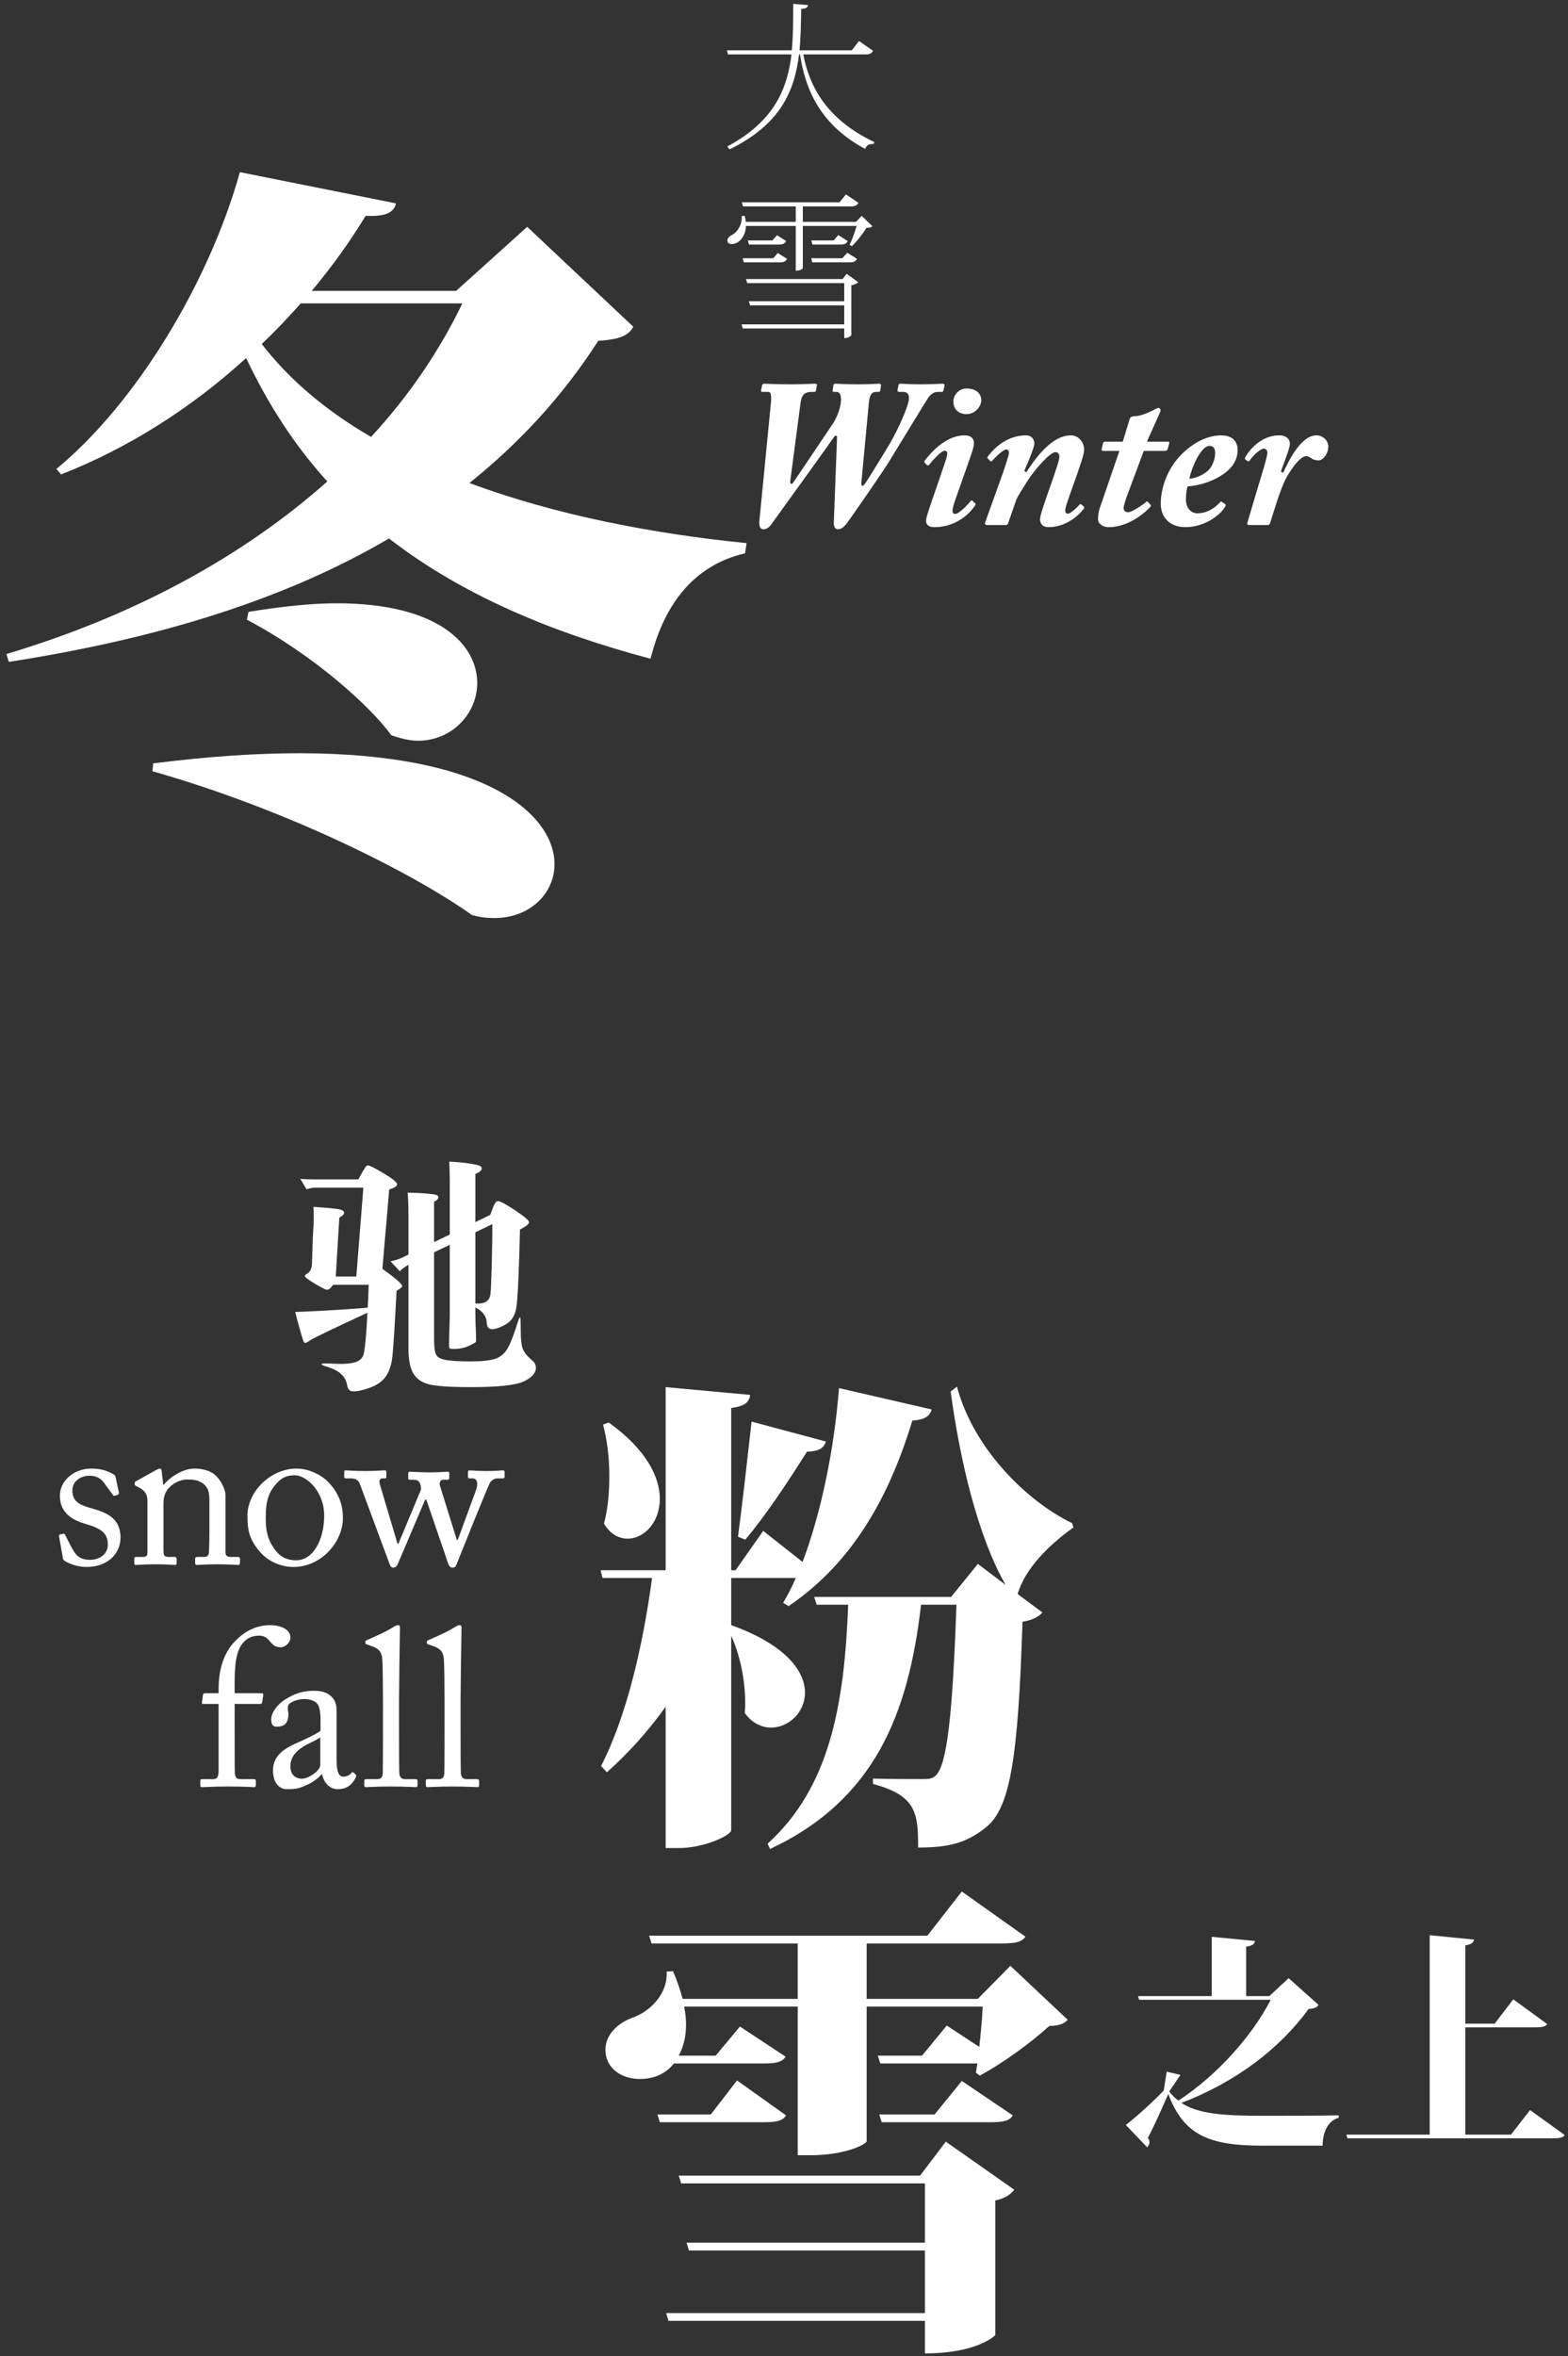 <?xml version="1.0" encoding="UTF-8" standalone="no"?>
<svg width="239px" height="359px" viewBox="0 0 239 359" version="1.1" xmlns="http://www.w3.org/2000/svg" xmlns:xlink="http://www.w3.org/1999/xlink" xmlns:sketch="http://www.bohemiancoding.com/sketch/ns">
    <rect x="0" y="0" width="239" height="359" fill="#333333" stroke="none"/>
    <!-- Generator: Sketch 3.2.2 (9983) - http://www.bohemiancoding.com/sketch -->
    <title>冬文字</title>
    <desc>Created with Sketch.</desc>
    <defs></defs>
    <g id="Page-1" stroke="none" stroke-width="1" fill="none" fill-rule="evenodd" sketch:type="MSPage">
        <g id="冬文字" sketch:type="MSArtboardGroup" fill="#FFFFFF">
            <g id="Imported-Layers" sketch:type="MSLayerGroup">
                <path d="M80.356,34.563 L96.541,49.795 C95.708,51.223 94.398,51.699 91.185,51.937 C85.83,60.267 79.285,67.407 71.551,73.596 C84.641,78.475 99.516,81.33 113.797,82.758 L113.558,84.306 C105.942,86.09 101.301,91.803 99.159,100.371 C83.927,96.324 70.36,90.613 59.293,82.045 C43.703,91.207 24.425,97.277 1.338,100.848 L0.981,99.656 C20.498,93.826 37.039,84.781 49.891,73.358 C45.013,68.002 40.967,61.815 37.515,54.555 C29.305,62.052 19.665,68.24 9.311,72.286 L8.598,71.453 C20.855,61.338 31.922,42.893 36.563,26.232 L60.363,30.992 C60.007,32.301 59.055,33.016 55.723,32.896 C53.343,36.823 50.605,40.631 47.512,44.32 L69.527,44.32 L80.356,34.563 L80.356,34.563 Z M23.353,116.317 C31.803,115.246 39.182,114.77 45.607,114.77 C74.644,114.77 84.521,124.41 84.521,131.669 C84.521,136.191 80.713,139.88 75.358,139.88 C74.287,139.88 73.098,139.762 71.907,139.404 C63.577,133.453 44.537,123.576 23.234,117.508 L23.353,116.317 L23.353,116.317 Z M37.873,93.23 C42.989,92.397 47.512,91.922 51.32,91.922 C67.028,91.922 72.74,98.348 72.74,104.061 C72.74,108.701 68.932,112.866 63.695,112.866 C62.387,112.866 61.078,112.51 59.65,112.033 C56.556,107.749 47.988,99.895 37.635,94.421 L37.873,93.23 L37.873,93.23 Z M45.846,46.225 C43.941,48.367 42.037,50.39 39.895,52.412 C44.299,58.125 50.011,62.766 56.556,66.574 C62.268,60.386 66.909,53.603 70.478,46.225 L45.846,46.225 L45.846,46.225 Z" id="Fill-1" sketch:type="MSShapeGroup"></path>
                <path d="M111.451,240.436 L111.451,247.615 C119.888,250.649 122.7,254.72 122.7,257.901 C122.7,260.936 120.184,263.229 117.519,263.229 C116.113,263.229 114.633,262.564 113.523,261.01 C113.819,257.235 113.005,252.573 111.451,249.243 L111.451,278.845 C111.451,279.659 107.306,281.583 103.458,281.583 L101.46,281.583 L101.46,260.048 C98.87,263.674 95.91,267.004 92.506,270.038 L91.617,269.076 C95.614,261.306 98.055,250.354 99.388,240.436 L91.84,240.436 L91.544,239.252 L101.46,239.252 L101.46,211.353 L114.337,212.536 C114.189,213.646 113.597,214.238 111.451,214.534 L111.451,239.252 L112.117,239.252 L116.335,233.258 L122.33,237.994 C125.068,230.741 127.14,221.121 127.88,211.5 L142.015,214.757 C141.719,215.719 141.053,216.311 139.055,216.459 C135.059,229.706 128.916,238.809 120.184,244.729 L119.369,244.211 C120.035,243.101 120.701,241.843 121.294,240.436 L111.451,240.436 L111.451,240.436 Z M92.802,216.755 C98.574,220.899 100.572,225.117 100.572,228.374 C100.572,232 98.13,234.442 95.687,234.442 C94.355,234.442 93.023,233.776 92.061,232.148 C92.653,229.928 92.876,227.411 92.876,224.896 C92.876,222.009 92.506,219.197 91.914,217.051 L92.802,216.755 L92.802,216.755 Z M125.882,219.641 C125.586,220.603 124.92,221.121 122.996,221.195 C120.109,225.783 116.631,231.038 113.597,234.59 L112.487,234.146 C113.079,229.779 113.893,222.527 114.559,216.606 L125.882,219.641 L125.882,219.641 Z M145.863,211.278 C148.38,220.751 156.52,228.743 163.402,232.074 L163.625,232.74 C159.851,235.404 156.224,239.03 155.114,242.879 L158.889,245.69 C158.37,246.283 157.408,246.875 155.854,247.097 C155.187,267.819 154.004,275.515 150.229,278.475 C147.491,280.621 145.049,281.509 139.943,281.509 C139.943,276.329 139.721,273.591 133.061,271.815 L133.061,271.001 C135.207,271.074 138.98,271.074 140.461,271.074 C141.497,271.074 142.015,271.074 142.607,270.557 C144.383,268.929 145.197,261.084 145.789,244.507 L140.387,244.507 C138.463,261.231 133.282,274.257 117.371,281.731 L117.001,280.917 C126.473,272.333 128.694,259.826 129.286,244.507 L124.475,244.507 L124.105,243.322 L144.975,243.322 L149.046,238.29 L153.264,241.473 C148.972,233.924 146.307,222.379 144.901,212.019 L145.863,211.278 L145.863,211.278 Z" id="Fill-2" sketch:type="MSShapeGroup"></path>
                <path d="M154.004,299.527 L162.736,307.741 C162.144,308.408 161.479,308.63 159.924,308.704 C157.26,311.146 152.82,314.402 149.342,316.252 L148.75,315.809 L148.972,314.402 L134.171,314.402 L133.801,313.218 L140.535,313.218 L144.309,308.63 L149.268,311.886 C149.489,309.814 149.712,307.52 149.785,305.743 L132.098,305.743 L132.098,326.243 C132.098,326.686 128.916,328.389 123.514,328.389 L121.59,328.389 L121.59,305.743 L104.272,305.743 C104.494,306.779 104.568,307.668 104.568,308.556 C104.568,310.406 104.124,311.96 103.458,313.218 L109.083,313.218 L112.783,308.777 L119.739,313.366 C119.222,314.254 118.111,314.402 116.409,314.402 L102.719,314.402 C102.274,314.994 100.721,316.771 97.538,316.771 C94.725,316.771 92.283,315.143 92.283,312.33 C92.283,309.962 94.208,308.26 96.353,307.445 C99.019,306.558 101.83,303.819 101.608,300.415 L102.57,300.341 C103.236,301.821 103.68,303.228 104.051,304.56 L121.59,304.56 L121.59,296.123 L99.314,296.123 L98.944,294.939 L141.349,294.939 L146.603,288.204 L156.298,295.087 C155.78,295.901 154.744,296.123 152.672,296.123 L132.098,296.123 L132.098,304.56 L149.046,304.56 L154.004,299.527 L154.004,299.527 Z M112.339,316.992 L119.813,322.32 C119.296,323.209 118.185,323.356 116.409,323.356 L100.572,323.356 L100.202,322.173 L108.343,322.173 L112.339,316.992 L112.339,316.992 Z M140.239,331.497 L144.161,326.317 L154.596,333.644 C154.152,334.235 153.264,334.976 151.71,335.272 L151.71,355.771 C151.71,355.845 148.972,358.583 140.978,358.583 L140.978,353.625 L101.904,353.625 L101.534,352.441 L140.978,352.441 L140.978,342.895 L105.013,342.895 L104.643,341.71 L140.978,341.71 L140.978,332.682 L103.828,332.682 L103.458,331.497 L140.239,331.497 L140.239,331.497 Z M146.603,317.067 L154.374,322.32 C153.855,323.209 152.746,323.356 150.97,323.356 L134.393,323.356 L134.022,322.173 L142.459,322.173 L146.603,317.067 L146.603,317.067 Z" id="Fill-3" sketch:type="MSShapeGroup"></path>
                <path d="M133.073,7.738 C132.882,8.099 132.617,8.291 131.922,8.291 L122.44,8.291 C123.329,12.971 125.825,18.107 133.242,21.636 L133.193,21.924 C132.546,21.947 132.09,22.044 131.874,22.692 C124.721,18.875 122.681,13.163 121.936,8.291 L121.793,8.291 C121.121,13.859 118.961,18.972 111.184,22.764 L110.872,22.308 C117.904,18.539 119.992,13.692 120.641,8.291 L110.968,8.291 L110.8,7.666 L120.688,7.666 C120.904,5.387 120.904,3.01 120.904,0.586 L123.161,0.778 C123.113,1.114 122.944,1.306 122.129,1.354 C122.081,3.49 122.057,5.603 121.864,7.666 L129.833,7.666 L130.937,6.25 L133.073,7.738" id="Fill-4" sketch:type="MSShapeGroup"></path>
                <path d="M131.346,32.89 L132.977,34.475 C132.81,34.666 132.521,34.69 132.065,34.714 C131.561,35.555 130.601,36.803 129.857,37.498 L129.497,37.307 C129.833,36.658 130.289,35.386 130.577,34.426 L122.369,34.426 L122.369,40.835 C122.369,40.835 122.224,41.243 121.289,41.243 L121.289,34.426 L113.704,34.426 C113.632,36.106 112.6,37.186 111.519,37.186 C111.088,37.186 110.872,36.971 110.872,36.658 C110.872,36.37 111.088,36.082 111.399,35.891 C112.336,35.483 113.152,34.282 113.055,32.914 L113.512,32.89 C113.584,33.202 113.656,33.514 113.68,33.802 L121.289,33.802 L121.289,31.45 L113.248,31.45 L113.08,30.826 L127.961,30.826 L128.945,29.626 L130.842,30.897 C130.649,31.282 130.386,31.45 129.714,31.45 L122.369,31.45 L122.369,33.802 L130.481,33.802 L131.346,32.89 L131.346,32.89 Z M128.441,42.515 L129.041,41.723 L130.817,42.995 C130.649,43.186 130.241,43.379 129.762,43.475 L129.762,51.06 C129.737,51.132 129.377,51.516 128.681,51.516 L128.681,50.052 L113.224,50.052 L113.032,49.428 L128.681,49.428 L128.681,46.523 L114.328,46.523 L114.136,45.899 L128.681,45.899 L128.681,43.139 L113.896,43.139 L113.704,42.515 L128.441,42.515 L128.441,42.515 Z M113.368,39.971 L113.2,39.347 L117.856,39.347 L118.553,38.555 L119.969,39.442 C119.776,39.803 119.536,39.971 118.912,39.971 L113.368,39.971 L113.368,39.971 Z M118.433,35.842 L119.824,36.731 C119.633,37.091 119.393,37.259 118.768,37.259 L114.16,37.259 L113.992,36.635 L117.736,36.635 L118.433,35.842 L118.433,35.842 Z M123.809,39.971 L123.641,39.347 L128.393,39.347 L129.138,38.507 L130.626,39.442 C130.433,39.803 130.193,39.971 129.569,39.971 L123.809,39.971 L123.809,39.971 Z M127.77,35.818 L129.209,36.731 C129.018,37.091 128.802,37.259 128.153,37.259 L123.833,37.259 L123.665,36.635 L127.073,36.635 L127.77,35.818 L127.77,35.818 Z" id="Fill-5" sketch:type="MSShapeGroup"></path>
                <path d="M9.773,237.77 C9.604,237.669 9.604,237.465 9.569,237.295 L8.991,234.065 C8.957,233.896 9.06,233.827 9.195,233.793 L9.637,233.691 C9.773,233.657 9.875,233.726 9.943,233.896 L10.793,235.561 C11.473,236.818 11.949,237.669 13.751,237.669 C14.94,237.669 16.436,236.955 16.436,235.356 C16.436,233.827 15.688,232.944 13.139,232.23 C11.133,231.651 9.127,230.598 9.127,227.912 C9.127,225.565 11.337,223.764 13.887,223.764 C15.518,223.764 16.402,224.172 17.014,224.478 C17.524,224.716 17.592,224.886 17.626,225.09 L18.136,227.47 C18.136,227.606 18.068,227.708 17.898,227.776 L17.49,227.912 C17.354,227.945 17.286,227.912 17.184,227.741 L16.028,226.178 C15.62,225.532 14.974,224.852 13.648,224.852 C12.356,224.852 11.031,225.634 11.031,227.096 C11.031,229.067 12.629,229.441 14.295,229.917 C16.776,230.632 18.34,231.651 18.374,234.269 C18.34,237.023 16.097,238.757 13.207,238.757 C11.541,238.757 10.181,238.077 9.773,237.77" id="Fill-6" sketch:type="MSShapeGroup"></path>
                <path d="M34.367,236.513 C34.367,237.057 34.673,237.227 35.115,237.227 L36.203,237.227 C36.509,237.227 36.577,237.329 36.577,237.532 L36.577,238.077 C36.577,238.314 36.509,238.45 36.305,238.45 C36.066,238.45 35.013,238.349 33.075,238.349 C31.341,238.349 30.253,238.45 30.015,238.45 C29.811,238.45 29.743,238.349 29.743,238.077 L29.743,237.532 C29.743,237.295 29.846,237.227 30.185,237.227 L31.171,237.227 C31.545,237.227 31.817,237.057 31.852,236.444 C31.885,235.561 31.919,234.473 31.919,233.589 L31.919,229.102 C31.919,227.741 31.919,226.756 30.934,226.042 C30.117,225.43 29.302,225.43 28.451,225.43 C27.907,225.43 26.718,225.668 25.698,226.756 C25.017,227.504 24.916,228.422 24.916,229.067 L24.916,236.105 C24.916,237.023 25.017,237.227 25.731,237.227 L26.582,237.227 C26.854,237.227 26.922,237.329 26.922,237.567 L26.922,238.145 C26.922,238.349 26.854,238.45 26.684,238.45 C26.445,238.45 25.528,238.349 23.726,238.349 C21.992,238.349 20.904,238.45 20.7,238.45 C20.53,238.45 20.462,238.349 20.462,238.145 L20.462,237.532 C20.462,237.329 20.53,237.227 20.803,237.227 L21.788,237.227 C22.23,237.227 22.468,237.125 22.468,236.547 L22.468,228.592 C22.468,227.571 21.924,226.994 21.074,226.586 L20.803,226.45 C20.564,226.348 20.53,226.246 20.53,226.144 L20.53,225.974 C20.53,225.804 20.666,225.702 20.836,225.634 L23.76,224.002 C24.032,223.866 24.236,223.764 24.372,223.764 C24.542,223.764 24.61,223.9 24.643,224.172 L24.882,226.246 L24.95,226.246 C25.935,225.023 27.907,223.764 29.607,223.764 C30.627,223.764 31.682,223.968 32.497,224.512 C33.517,225.193 34.367,226.892 34.367,227.741 L34.367,236.513" id="Fill-7" sketch:type="MSShapeGroup"></path>
                <path d="M39.587,236.411 C38.023,234.541 37.717,233.283 37.717,230.869 C37.717,229.136 38.635,226.96 40.641,225.395 C42.408,224.036 44.074,223.764 45.196,223.764 C47.066,223.764 48.935,224.716 49.956,225.736 C51.485,227.3 52.268,229.067 52.268,231.277 C52.268,234.984 48.935,238.757 44.754,238.757 C43.122,238.757 41.014,238.11 39.587,236.411 L39.587,236.411 Z M49.412,230.938 C49.412,227.164 46.658,224.784 44.924,224.784 C44.007,224.784 43.122,224.988 42.307,225.872 C40.98,227.232 40.505,228.626 40.505,231.209 C40.505,233.113 40.709,234.405 41.797,235.969 C42.578,237.091 43.564,237.736 45.162,237.736 C47.746,237.736 49.412,234.575 49.412,230.938 L49.412,230.938 Z" id="Fill-8" sketch:type="MSShapeGroup"></path>
                <path d="M69.635,234.643 L69.77,234.643 L72.524,227.13 C72.966,225.939 72.694,225.26 72.015,225.26 L71.538,225.26 C71.368,225.26 71.334,225.158 71.334,224.988 L71.334,224.274 C71.334,224.105 71.436,224.036 71.572,224.036 C71.776,224.036 72.796,224.138 74.19,224.138 C75.652,224.138 76.264,224.036 76.672,224.036 C76.842,224.036 76.91,224.138 76.91,224.274 L76.91,224.988 C76.91,225.158 76.842,225.26 76.672,225.26 L75.822,225.26 C75.414,225.26 74.937,225.532 74.734,225.838 C74.326,226.483 70.009,237.329 69.566,238.417 C69.431,238.791 69.192,238.858 68.921,238.858 C68.682,238.858 68.444,238.62 68.309,238.213 L64.976,228.489 L64.807,228.489 L60.625,238.314 C60.455,238.723 60.184,238.858 59.911,238.858 C59.64,238.858 59.47,238.587 59.334,238.179 L54.88,226.178 C54.641,225.532 54.267,225.26 53.452,225.26 L52.704,225.26 C52.5,225.26 52.466,225.158 52.466,224.954 L52.466,224.308 C52.466,224.138 52.5,224.036 52.67,224.036 C53.146,224.036 53.826,224.138 55.764,224.138 C57.294,224.138 58.109,224.036 58.619,224.036 C58.823,224.036 58.891,224.105 58.891,224.308 L58.891,224.988 C58.891,225.158 58.857,225.26 58.619,225.26 L58.313,225.26 C57.939,225.26 57.702,225.565 57.905,226.178 L60.592,235.221 L60.728,235.221 L64.195,226.892 C64.127,226.348 64.093,226.076 63.889,225.804 C63.719,225.565 63.447,225.464 62.971,225.464 L62.461,225.464 C62.291,225.464 62.224,225.395 62.224,225.226 L62.224,224.512 C62.224,224.308 62.325,224.24 62.529,224.24 C62.801,224.24 63.889,224.342 65.589,224.342 C67.152,224.342 67.9,224.24 68.173,224.24 C68.41,224.24 68.479,224.308 68.479,224.478 L68.479,225.193 C68.479,225.362 68.41,225.464 68.24,225.464 L67.526,225.464 C67.186,225.464 66.915,225.838 67.051,226.348 L69.635,234.643" id="Fill-9" sketch:type="MSShapeGroup"></path>
                <path d="M33.32,259.626 L30.975,259.626 C30.805,259.626 30.736,259.559 30.805,259.252 L30.94,258.233 C30.975,258.028 31.076,257.994 31.349,257.994 L33.32,257.994 L33.32,257.383 C33.32,254.017 34.272,251.807 35.598,250.312 C37.399,248.34 39.27,247.626 41.174,247.626 C42.771,247.626 44.268,248.237 44.268,249.529 C44.268,250.346 43.383,250.991 42.839,250.991 C42.499,250.991 42.159,250.923 41.888,250.787 C41.581,250.617 41.207,250.176 41.071,250.005 C40.63,249.461 40.153,249.224 39.508,249.224 C38.624,249.224 37.706,249.461 36.958,250.413 C35.7,252.011 35.768,254.969 35.768,257.349 L35.768,257.994 L39.882,257.994 C40.119,257.994 40.153,258.198 40.119,258.334 L39.949,259.456 C39.916,259.593 39.779,259.626 39.508,259.626 L35.768,259.626 L35.768,262.686 C35.768,266.697 35.768,269.825 35.802,270.199 C35.87,270.778 35.972,271.083 36.686,271.083 L38.624,271.083 C38.93,271.083 38.998,271.151 38.998,271.355 L38.998,271.899 C38.998,272.171 38.93,272.307 38.76,272.307 C38.556,272.307 37.298,272.205 34.68,272.205 C32.81,272.205 31.076,272.307 30.805,272.307 C30.6,272.307 30.532,272.239 30.532,272.069 L30.532,271.321 C30.532,271.151 30.6,271.083 30.872,271.083 L32.504,271.083 C33.15,271.083 33.286,270.675 33.32,269.894 L33.32,259.626" id="Fill-16" sketch:type="MSShapeGroup"></path>
                <path d="M51.302,268.159 C51.302,270.098 51.71,270.709 52.321,270.709 C52.865,270.709 53.342,270.438 53.512,270.199 C53.647,270.029 53.716,269.961 53.851,270.064 L54.191,270.335 C54.293,270.438 54.361,270.608 54.157,270.947 C53.886,271.457 53.239,272.613 51.506,272.613 C50.282,272.613 49.398,271.73 49.092,270.335 L49.024,270.335 C48.311,271.186 47.188,271.899 45.658,272.409 C45.013,272.613 44.4,272.613 43.652,272.613 C42.837,272.613 41.612,271.934 41.612,269.791 C41.612,268.228 42.326,266.867 45.013,265.678 C46.542,264.998 48.311,264.182 48.853,263.706 L48.853,261.53 C48.786,260.952 48.752,260.068 48.378,259.626 C48.004,259.185 47.324,258.879 46.338,258.879 C45.658,258.879 44.604,259.15 44.129,259.593 C43.652,260.034 43.959,260.544 43.959,261.156 C43.959,262.346 43.551,263.094 42.156,263.094 C41.612,263.094 41.341,262.788 41.341,262.006 C41.341,260.918 42.293,259.626 43.686,258.811 C45.114,257.961 46.305,257.62 47.834,257.62 C49.432,257.62 50.078,258.097 50.554,258.538 C51.267,259.252 51.302,260.034 51.302,260.952 L51.302,268.159 L51.302,268.159 Z M48.82,264.726 C47.596,265.644 44.265,266.323 44.265,269.146 C44.265,270.403 45.013,271.016 46.032,271.016 C47.018,271.016 48.82,269.825 48.82,268.907 L48.82,264.726 L48.82,264.726 Z" id="Fill-17" sketch:type="MSShapeGroup"></path>
                <path d="M60.822,262.074 C60.822,263.842 60.822,268.976 60.855,270.029 C60.889,270.608 61.025,271.083 61.739,271.083 L63.27,271.083 C63.575,271.083 63.643,271.186 63.643,271.389 L63.643,271.967 C63.643,272.171 63.575,272.307 63.439,272.307 C63.201,272.307 61.706,272.205 59.598,272.205 C57.422,272.205 56.063,272.307 55.756,272.307 C55.586,272.307 55.519,272.171 55.519,271.967 L55.519,271.389 C55.519,271.151 55.586,271.083 55.96,271.083 L57.592,271.083 C57.966,271.083 58.305,270.846 58.34,270.234 C58.374,269.18 58.374,263.332 58.374,261.36 L58.374,259.219 C58.374,256.805 58.34,253.711 58.272,252.827 C58.204,251.671 57.66,251.127 56.572,250.787 L55.893,250.549 C55.723,250.482 55.688,250.447 55.688,250.379 L55.688,250.107 C55.688,250.005 55.79,249.938 55.994,249.869 C57.184,249.325 58.714,248.714 59.972,247.898 C60.277,247.693 60.481,247.626 60.686,247.626 C60.924,247.626 60.992,247.796 60.958,248.237 C60.924,250.107 60.822,257.179 60.822,259.049 L60.822,262.074" id="Fill-18" sketch:type="MSShapeGroup"></path>
                <path d="M70.205,262.074 C70.205,263.842 70.205,268.976 70.239,270.029 C70.273,270.608 70.409,271.083 71.123,271.083 L72.653,271.083 C72.959,271.083 73.027,271.186 73.027,271.389 L73.027,271.967 C73.027,272.171 72.959,272.307 72.823,272.307 C72.585,272.307 71.09,272.205 68.981,272.205 C66.806,272.205 65.446,272.307 65.14,272.307 C64.97,272.307 64.902,272.171 64.902,271.967 L64.902,271.389 C64.902,271.151 64.97,271.083 65.344,271.083 L66.975,271.083 C67.35,271.083 67.689,270.846 67.724,270.234 C67.758,269.18 67.758,263.332 67.758,261.36 L67.758,259.219 C67.758,256.805 67.724,253.711 67.656,252.827 C67.588,251.671 67.044,251.127 65.956,250.787 L65.276,250.549 C65.106,250.482 65.072,250.447 65.072,250.379 L65.072,250.107 C65.072,250.005 65.174,249.938 65.378,249.869 C66.568,249.325 68.098,248.714 69.355,247.898 C69.662,247.693 69.865,247.626 70.069,247.626 C70.308,247.626 70.376,247.796 70.342,248.237 C70.308,250.107 70.205,257.179 70.205,259.049 L70.205,262.074" id="Fill-19" sketch:type="MSShapeGroup"></path>
                <path d="M196.42,301.41 L200.97,305.471 C200.725,305.891 200.375,306.031 199.465,306.101 C195.019,312.192 188.368,317.232 180.073,320.418 C182.663,322.098 186.408,322.378 192.499,322.378 C195.055,322.378 201.285,322.378 204.05,322.308 L204.05,322.693 C202.37,323.112 201.6,324.968 201.6,326.928 L192.394,326.928 C184.343,326.928 180.423,325.353 178.077,319.053 C177.167,321.117 175.803,324.198 174.962,325.738 C175.138,325.983 175.207,326.193 175.207,326.403 C175.207,326.718 175.067,326.963 174.857,327.173 L171.601,323.778 C173.141,322.588 175.837,320.173 177.378,318.527 L177.833,315.657 L179.933,316.148 L178.218,318.667 C178.638,319.228 179.093,319.683 179.618,320.068 C185.429,316.252 190.784,310.337 193.689,304.701 L173.632,304.701 L173.457,304.141 L184.693,304.141 L184.693,295.11 L191.274,295.74 C191.204,296.195 190.924,296.475 189.943,296.615 L189.943,304.141 L193.479,304.141 L196.42,301.41" id="Fill-20" sketch:type="MSShapeGroup"></path>
                <path d="M233.215,321.503 L238.501,325.318 C238.221,325.703 237.765,325.808 236.75,325.808 L205.387,325.808 L205.212,325.248 L217.918,325.248 L217.918,294.865 L224.674,295.53 C224.604,295.985 224.289,296.265 223.344,296.405 L223.344,308.341 L227.824,308.341 L230.659,304.631 L235.84,308.411 C235.56,308.796 235,308.901 234.055,308.901 L223.344,308.901 L223.344,325.248 L230.31,325.248 L233.215,321.503" id="Fill-21" sketch:type="MSShapeGroup"></path>
                <path d="M68.557,188.109 L68.557,180.386 C68.557,179.118 68.531,177.989 68.48,177 C69.664,177.051 70.694,177.146 71.569,177.285 C72.444,177.425 72.972,177.545 73.152,177.647 C73.333,177.748 73.423,177.875 73.423,178.027 C73.423,178.332 73.101,178.611 72.457,178.864 L72.457,186.207 L74.736,185.103 C74.993,184.342 75.206,183.803 75.373,183.486 C75.54,183.169 75.714,183.011 75.894,183.011 C76.229,183.011 77.104,183.48 78.52,184.418 C79.936,185.357 80.644,185.959 80.644,186.226 C80.644,186.492 80.181,186.866 79.254,187.348 C79.203,189.909 79.125,192.376 79.022,194.747 C78.919,197.119 78.81,198.634 78.694,199.293 C78.578,199.953 78.359,200.505 78.038,200.948 C77.716,201.392 77.227,201.766 76.57,202.071 C75.914,202.375 75.405,202.527 75.045,202.527 C74.504,202.527 74.221,202.21 74.195,201.576 C74.169,200.562 73.59,199.775 72.457,199.217 L72.457,200.092 C72.457,200.955 72.483,201.868 72.535,202.832 L72.573,204.163 C72.573,204.341 72.541,204.461 72.477,204.524 C72.412,204.588 72.148,204.734 71.685,204.962 C71.222,205.19 70.79,205.342 70.391,205.418 C69.992,205.495 69.593,205.533 69.194,205.533 C68.795,205.533 68.57,205.501 68.518,205.438 C68.467,205.374 68.441,205.216 68.441,204.962 L68.48,203.136 C68.531,201.893 68.557,200.79 68.557,199.826 L68.557,189.668 L66.163,190.81 L66.163,204.087 C66.163,205.228 66.266,206.002 66.472,206.408 C66.678,206.813 67.186,207.086 67.997,207.226 C68.808,207.365 70.05,207.435 71.724,207.435 C73.397,207.435 74.633,207.308 75.431,207.054 C76.229,206.801 76.86,206.293 77.323,205.533 C77.787,204.772 78.327,203.39 78.945,201.386 C79.1,200.929 79.209,200.701 79.273,200.701 C79.338,200.701 79.37,201.354 79.37,202.66 C79.37,203.966 79.466,204.899 79.66,205.457 C79.853,206.014 80.322,206.611 81.069,207.245 C81.481,207.574 81.687,207.955 81.687,208.386 C81.687,209.197 81.076,209.895 79.853,210.478 C78.63,211.062 75.933,211.353 71.762,211.353 C68.57,211.353 66.426,211.207 65.332,210.916 C64.238,210.624 63.453,210.06 62.977,209.223 C62.5,208.386 62.262,207.168 62.262,205.571 L62.262,192.712 C61.644,193.067 61.207,193.397 60.949,193.701 L59.52,192.179 C60.215,192.053 60.846,191.85 61.413,191.571 L62.262,191.152 L62.262,185.978 C62.262,184.254 62.224,182.833 62.146,181.717 C63.356,181.743 64.36,181.793 65.159,181.87 C65.957,181.946 66.433,182.022 66.587,182.098 C66.742,182.174 66.819,182.301 66.819,182.478 C66.819,182.656 66.6,182.871 66.163,183.125 L66.163,189.25 L68.557,188.109 Z M72.457,187.766 L72.457,198.609 C73.178,198.659 73.725,198.564 74.099,198.323 C74.472,198.082 74.691,197.708 74.755,197.201 C74.819,196.694 74.884,195.274 74.948,192.94 C75.013,190.607 75.045,188.464 75.045,186.511 L72.457,187.766 Z M54.307,194.5 L55.388,180.957 L48.128,180.957 C47.639,180.957 47.175,181.045 46.738,181.223 L45.772,179.625 C46.39,179.676 47.034,179.701 47.703,179.701 L54.616,179.701 C55.208,178.636 55.568,178.014 55.697,177.837 C55.826,177.659 55.955,177.571 56.083,177.571 C56.341,177.571 57.145,177.976 58.497,178.788 C59.849,179.6 60.524,180.151 60.524,180.443 C60.524,180.735 60.125,180.995 59.327,181.223 L58.285,193.321 C60.293,194.766 61.297,195.641 61.297,195.946 C61.297,196.123 61.014,196.364 60.447,196.668 C60.164,202.096 59.952,205.437 59.81,206.693 C59.668,207.948 59.34,208.95 58.825,209.698 C58.31,210.447 57.525,211.017 56.47,211.41 C55.414,211.803 54.539,212 53.843,212 C53.329,212 53.02,211.696 52.917,211.087 C52.711,209.717 51.668,208.766 49.789,208.234 C49.274,208.082 49.016,207.961 49.016,207.872 C49.016,207.784 49.209,207.739 49.596,207.739 L51.797,207.815 C52.595,207.815 53.238,207.764 53.728,207.663 C54.217,207.562 54.59,207.409 54.848,207.207 C55.105,207.004 55.285,206.756 55.388,206.465 C55.491,206.173 55.601,205.444 55.716,204.277 C55.832,203.111 55.929,201.69 56.006,200.016 C50.703,202.476 47.826,203.859 47.375,204.163 C46.924,204.467 46.648,204.62 46.545,204.62 C46.442,204.62 46.358,204.563 46.294,204.448 C46.229,204.334 46.062,203.808 45.792,202.87 C45.521,201.931 45.257,200.942 45,199.902 C48.089,199.801 51.771,199.585 56.045,199.255 C56.096,198.495 56.148,197.328 56.199,195.755 L50.793,195.755 L50.407,196.212 C50.226,196.415 50.033,196.516 49.827,196.516 C49.647,196.516 49.042,196.212 48.012,195.603 C46.982,194.995 46.467,194.601 46.467,194.424 C46.467,194.322 46.583,194.202 46.815,194.062 C47.047,193.923 47.221,193.739 47.336,193.511 C47.452,193.283 47.523,192.953 47.549,192.522 L47.703,188.071 C47.78,187.183 47.819,186.39 47.819,185.693 C47.819,184.995 47.806,184.393 47.78,183.886 C50.046,184.038 51.391,184.171 51.816,184.285 C52.241,184.399 52.453,184.571 52.453,184.799 C52.453,185.027 52.209,185.268 51.72,185.522 L51.179,194.5 L54.307,194.5 Z" id="驰-2" sketch:type="MSShapeGroup"></path>
            </g>
            <path d="M116,59.488 C115.968,59.648 116.064,59.712 116.32,59.712 L117.12,59.712 C117.536,59.712 117.6,60.288 117.504,61.408 L115.744,79.392 C115.68,80.192 115.904,80.64 116.32,80.64 C116.928,80.64 117.28,80.32 117.696,79.712 C118.752,78.272 126.72,67.2 127.072,66.656 C127.296,66.304 127.616,66.272 127.584,66.656 L127.104,79.36 C127.04,80.192 127.2,80.64 127.776,80.64 C128.32,80.64 128.8,80.128 129.28,79.456 C130.496,77.76 134.656,71.744 135.552,70.272 C136.384,68.928 141.184,61.024 141.504,60.576 C141.984,59.904 142.464,59.712 143.008,59.712 L143.552,59.712 C143.712,59.712 143.776,59.648 143.808,59.456 L143.968,58.72 C144,58.528 143.872,58.464 143.584,58.464 C143.168,58.464 142.336,58.56 140.224,58.56 C138.464,58.56 137.696,58.464 137.28,58.464 C137.024,58.464 136.96,58.592 136.928,58.784 L136.8,59.456 C136.768,59.648 136.896,59.712 137.056,59.712 L137.664,59.712 C138.624,59.712 138.656,60.544 138.432,61.376 C138.208,62.272 137.184,64.896 135.616,67.616 C134.848,68.928 132.352,72.96 131.872,73.664 C131.488,74.208 131.232,74.144 131.296,73.472 L132.448,61.248 C132.544,60.096 132.992,59.712 133.472,59.712 L133.824,59.712 C134.08,59.712 134.144,59.648 134.176,59.456 L134.272,58.848 C134.304,58.56 134.208,58.464 133.984,58.464 C133.6,58.464 132.768,58.56 130.816,58.56 C128.576,58.56 127.744,58.464 127.424,58.464 C127.136,58.464 127.072,58.528 127.04,58.656 L126.912,59.52 C126.88,59.648 126.944,59.712 127.2,59.712 L127.52,59.712 C128,59.712 128.192,60.192 128.192,60.928 C128.192,61.856 127.712,63.392 126.976,64.512 L120.928,73.504 C120.704,73.856 120.384,73.76 120.448,73.344 L122.016,61.44 C122.176,60.128 122.688,59.712 123.68,59.712 L124.064,59.712 C124.288,59.712 124.352,59.616 124.384,59.456 L124.512,58.72 C124.544,58.56 124.48,58.464 124.192,58.464 C123.808,58.464 122.592,58.56 120.608,58.56 C118.144,58.56 116.864,58.464 116.544,58.464 C116.256,58.464 116.192,58.56 116.16,58.72 L116,59.488 Z M148.224,76.288 C148.16,76.224 148.032,76.224 147.968,76.32 C147.776,76.608 146.24,78.304 145.6,78.304 C145.28,78.304 145.184,78.08 145.184,77.856 C145.184,77.536 145.28,77.088 145.696,75.904 L147.424,71.008 C148.064,69.152 148.448,68.192 148.448,67.488 C148.448,66.848 148.032,66.336 147.04,66.336 C143.616,66.336 141.056,70.08 140.896,70.272 C140.832,70.336 140.896,70.464 140.992,70.56 L141.28,70.848 C141.376,70.944 141.504,70.944 141.632,70.816 C142.016,70.304 143.456,68.672 143.968,68.672 C144.256,68.672 144.384,68.864 144.384,69.088 C144.384,69.472 144.192,70.048 143.904,70.88 L143.04,73.408 C141.696,77.312 141.152,78.784 141.152,79.36 C141.152,79.84 141.44,80.32 142.4,80.32 C146.496,80.32 148.48,77.248 148.64,76.992 C148.736,76.832 148.704,76.768 148.608,76.672 L148.224,76.288 Z M147.296,59.2 C146.208,59.2 145.312,60.16 145.312,61.152 C145.312,62.368 146.112,63.104 147.36,63.104 C148.544,63.104 149.568,61.984 149.568,60.992 C149.568,60 148.832,59.2 147.296,59.2 L147.296,59.2 Z M153.152,80 C153.504,80 153.568,79.936 153.632,79.808 L154.88,76.224 C155.072,75.68 155.744,74.656 156.448,73.536 C157.728,71.456 160.096,68.896 160.832,68.896 C161.216,68.896 161.472,69.088 161.472,69.6 C161.472,70.176 160.704,72.32 160.192,73.792 C159.2,76.608 158.528,78.528 158.528,79.104 C158.528,79.744 158.848,80.32 159.808,80.32 C162.848,80.32 164.8,78.048 165.184,77.536 C165.28,77.408 165.28,77.248 165.152,77.152 L164.864,76.896 C164.768,76.8 164.64,76.768 164.544,76.896 C164.224,77.28 163.168,78.272 162.784,78.272 C162.528,78.272 162.368,78.112 162.368,77.728 C162.368,77.344 162.624,76.64 163.392,74.464 C164.8,70.528 165.248,69.184 165.248,68.48 C165.248,67.584 164.576,66.336 163.2,66.336 C160.032,66.336 157.376,70.56 156.416,71.968 L156.128,71.744 C156.992,69.76 157.664,68.032 157.664,67.584 C157.664,67.072 157.344,66.336 156.384,66.336 C153.056,66.336 151.04,68.928 150.56,69.568 C150.464,69.696 150.464,69.792 150.592,69.888 L150.912,70.24 C151.008,70.336 151.136,70.304 151.232,70.208 C151.648,69.728 152.896,68.48 153.376,68.48 C153.632,68.48 153.792,68.672 153.792,68.992 C153.792,69.376 153.088,71.488 152.352,73.504 L150.144,79.648 C150.08,79.84 150.208,80 150.432,80 L153.152,80 Z M176.864,62.72 C176.96,62.496 176.832,62.144 176.608,62.144 C176.448,62.144 176.256,62.24 176.096,62.336 C175.808,62.528 174.112,63.328 173.28,63.392 C172.448,63.424 172.32,63.52 172.192,63.84 L171.136,67.296 L168.48,67.296 C168.288,67.296 168.192,67.36 168.128,67.52 L167.936,68.352 C167.872,68.544 167.936,68.704 168.128,68.704 L170.624,68.704 L167.712,77.184 C167.456,77.824 167.36,78.528 167.36,79.168 C167.36,79.648 167.904,80.32 169.024,80.32 C172.288,80.32 175.008,77.664 175.424,77.12 C175.456,77.024 175.424,76.96 175.328,76.864 L174.976,76.48 C174.88,76.384 174.784,76.352 174.688,76.48 C174.496,76.704 172.576,78.048 171.968,78.048 C171.52,78.048 171.264,77.76 171.264,77.44 C171.264,77.056 171.552,76.256 171.712,75.744 L174.336,68.704 L177.568,68.704 C177.792,68.704 177.92,68.608 177.984,68.416 L178.208,67.584 C178.272,67.392 178.208,67.296 178.048,67.296 L174.816,67.296 L176.864,62.72 Z M186.208,76.448 C186.112,76.384 186.016,76.448 185.952,76.544 C185.216,77.344 184.064,78.208 182.496,78.208 C181.408,78.208 180.768,77.248 180.768,76.128 C180.768,75.232 180.896,74.4 181.024,74.112 C182.24,74.016 183.968,73.696 185.728,72.704 C187.584,71.648 188.64,70.336 188.64,68.544 C188.64,67.328 187.904,66.336 186.144,66.336 C184.256,66.336 182.368,67.232 180.8,68.576 C177.952,70.976 176.928,74.368 176.928,76.736 C176.928,79.008 178.496,80.32 180.672,80.32 C183.808,80.32 186.208,78.272 186.784,77.12 C186.848,76.992 186.848,76.896 186.72,76.8 L186.208,76.448 Z M181.28,72.928 C181.76,70.848 183.136,67.936 184.352,67.936 C185.088,67.936 185.216,68.512 185.216,69.024 C185.216,70.08 184.704,71.168 184.192,71.648 C183.264,72.544 181.824,72.96 181.28,72.928 L181.28,72.928 Z M193.152,80 C193.344,80 193.504,79.936 193.568,79.776 L194.592,76.544 C194.976,75.36 195.328,74.432 195.648,73.664 C196.352,72.032 198.08,69.504 199.072,69.504 C199.488,69.504 199.712,69.728 199.968,69.888 C200.256,70.08 200.608,70.144 201.024,70.144 C201.6,70.144 202.464,69.184 202.464,68.064 C202.464,67.04 201.568,66.336 200.64,66.336 C198.304,66.336 196.384,70.272 195.584,72.032 L195.232,71.84 C196,69.76 196.608,68.192 196.608,67.616 C196.608,67.008 196.192,66.336 194.944,66.336 C192.16,66.336 190.336,68.704 189.824,69.632 C189.728,69.856 189.728,69.952 189.824,70.016 L190.144,70.24 C190.272,70.336 190.4,70.304 190.528,70.112 C190.976,69.408 192.128,68.352 192.64,68.352 C192.96,68.352 193.184,68.64 193.184,68.96 C193.184,69.568 192.192,72.736 191.648,74.528 L190.112,79.712 C190.048,79.872 190.176,80 190.4,80 L193.152,80 Z" id="Winter" sketch:type="MSShapeGroup"></path>
        </g>
    </g>
</svg>